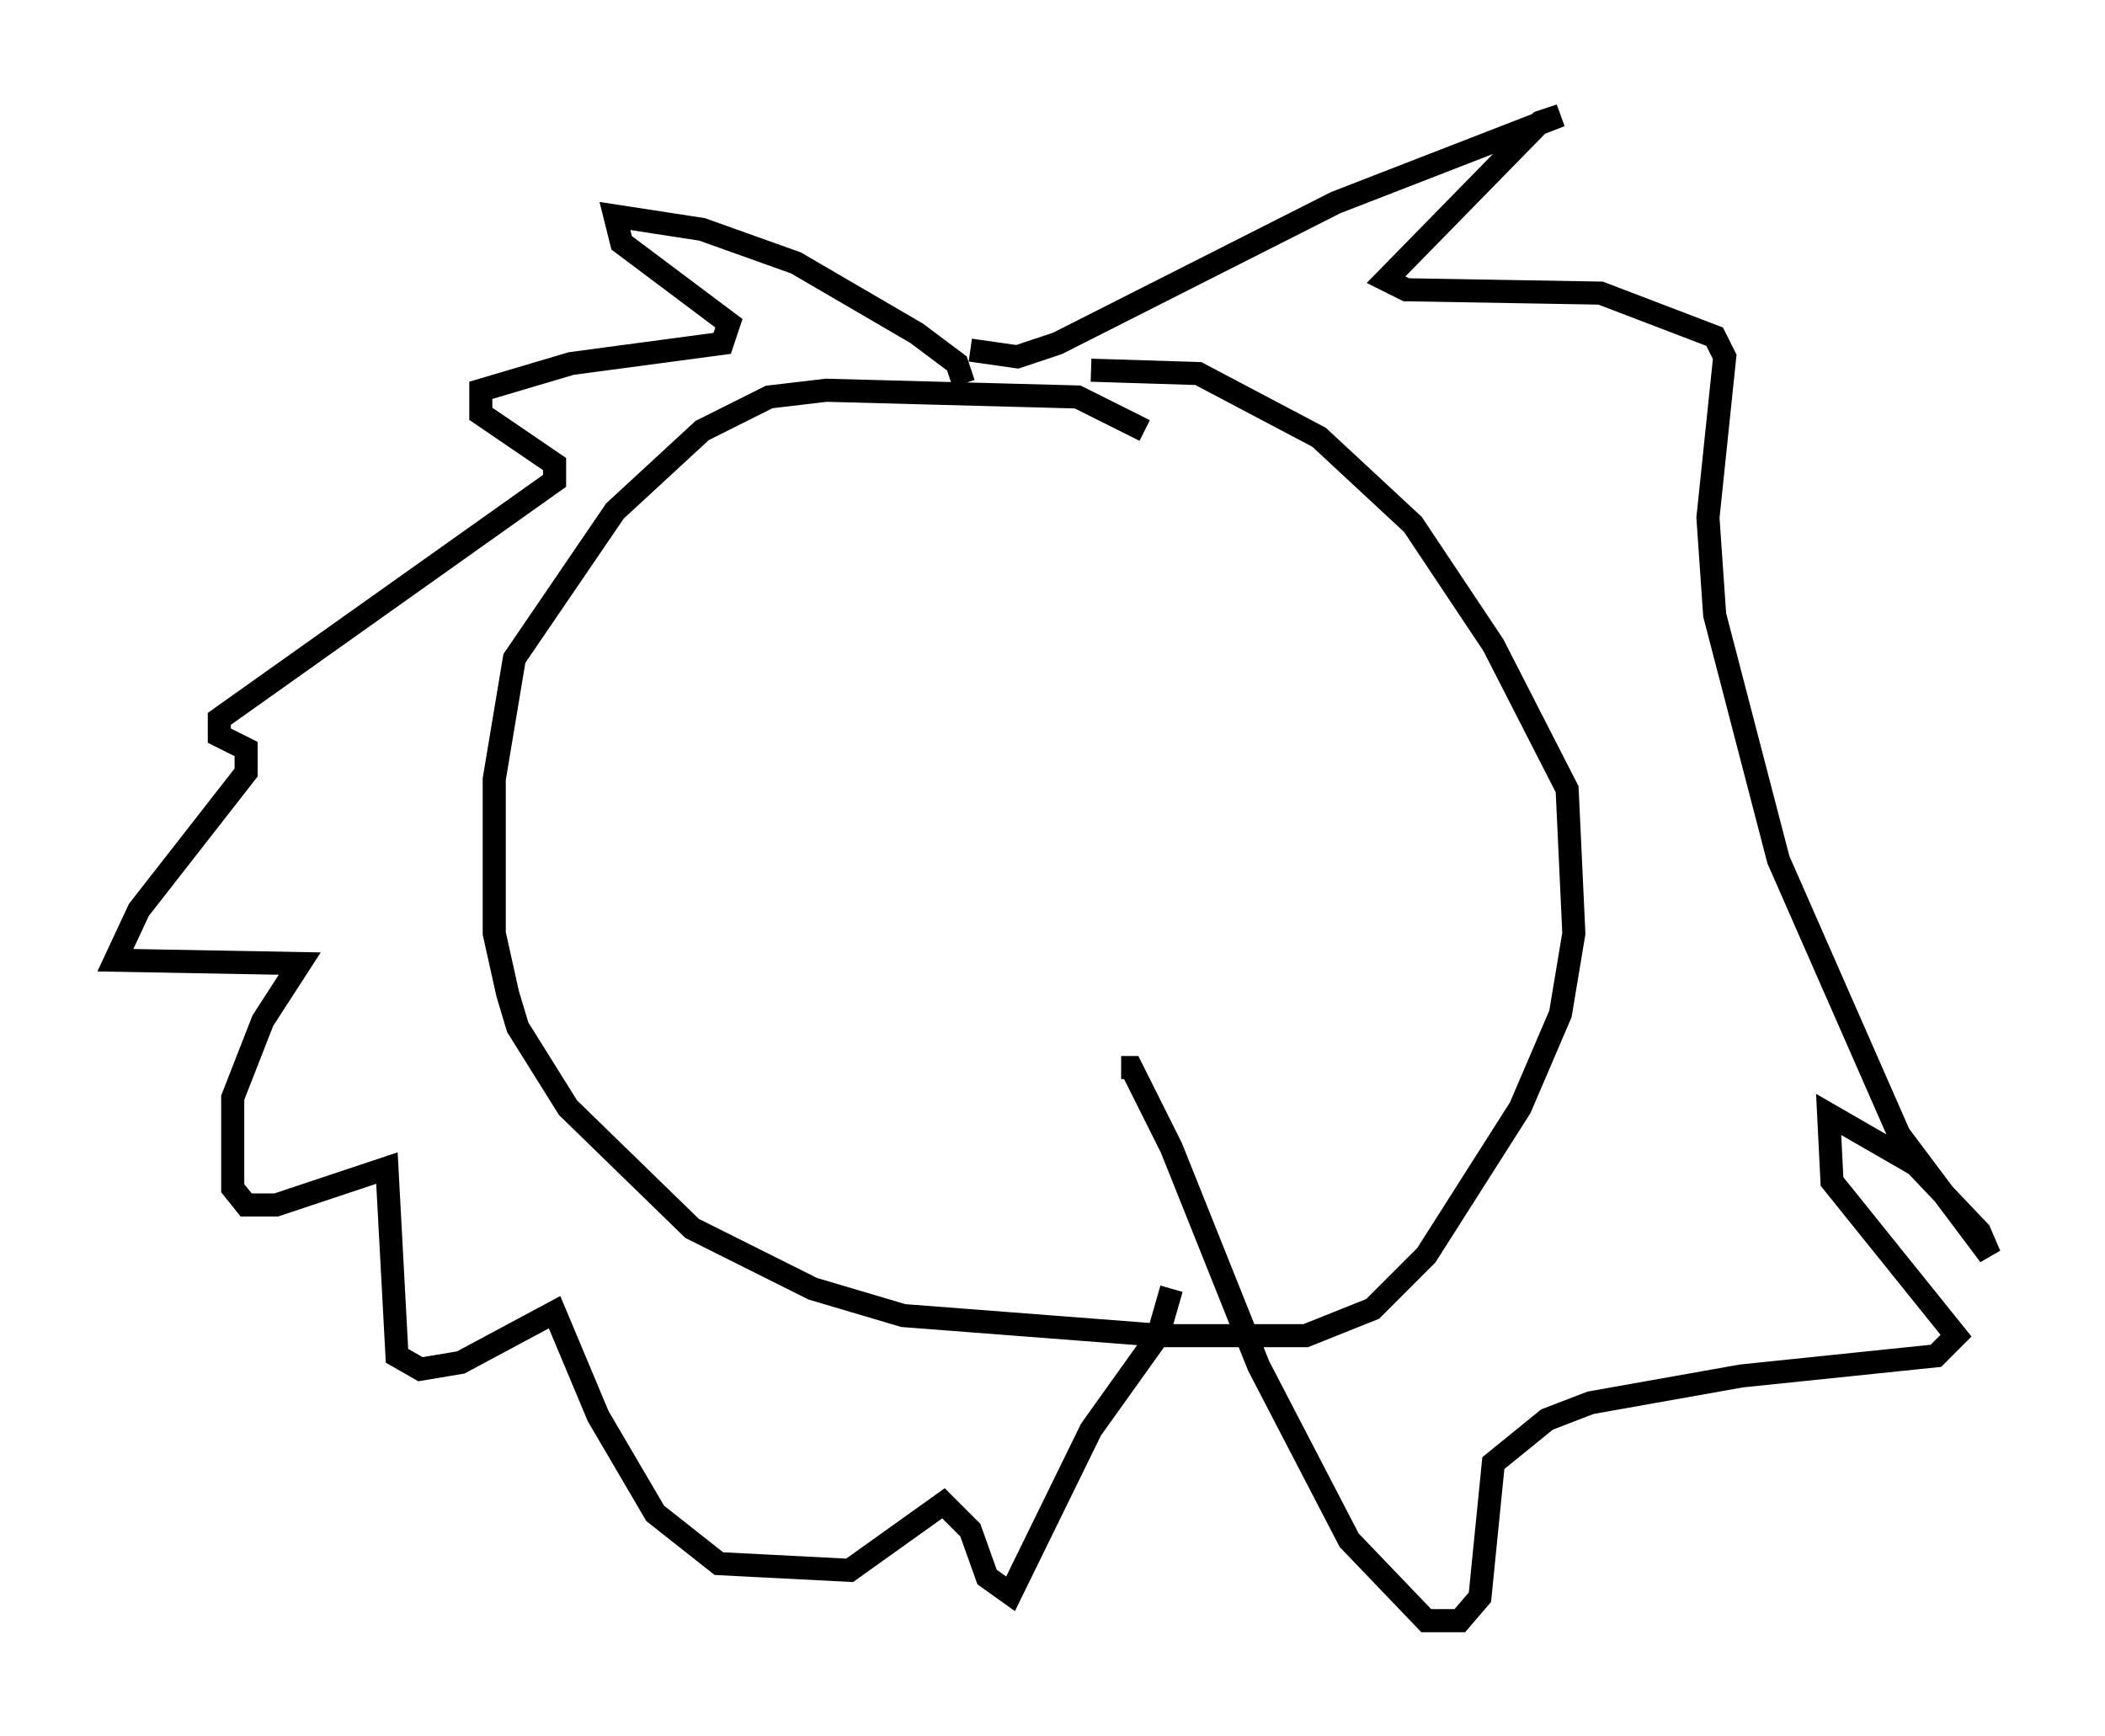 <?xml version="1.0" encoding="utf-8" ?>
<svg baseProfile="full" height="75.218" version="1.1" width="91.195" xmlns="http://www.w3.org/2000/svg" xmlns:ev="http://www.w3.org/2001/xml-events" xmlns:xlink="http://www.w3.org/1999/xlink"><defs /><rect fill="white" height="75.218" width="91.195" x="0" y="0" /><path d="M50.173, 19.525 m-0.581, -0.872 l-2.905, -1.453 -10.894, -0.291 l-2.469, 0.291 -2.905, 1.453 l-3.777, 3.486 -4.358, 6.391 l-0.872, 5.229 0.0, 6.682 l0.581, 2.615 0.436, 1.453 l2.179, 3.486 5.374, 5.229 l5.229, 2.615 3.922, 1.162 l11.33, 0.872 6.101, 0.0 l2.905, -1.162 2.324, -2.324 l4.067, -6.391 1.743, -4.067 l0.581, -3.486 -0.291, -6.246 l-3.196, -6.246 -3.486, -5.229 l-4.067, -3.777 -5.229, -2.76 l-4.648, -0.145 m-5.52, 0.581 l-0.291, -0.872 -1.743, -1.307 l-5.229, -3.05 -4.067, -1.453 l-3.777, -0.581 0.291, 1.162 l4.648, 3.486 -0.291, 0.872 l-6.536, 0.872 -3.922, 1.162 l0.0, 1.017 3.196, 2.179 l0.0, 0.726 -14.525, 10.313 l0.0, 0.726 1.162, 0.581 l0.0, 1.017 -4.648, 5.955 l-1.017, 2.179 7.989, 0.145 l-1.598, 2.469 -1.307, 3.341 l0.0, 3.922 0.581, 0.726 l1.307, 0.0 4.793, -1.598 l0.436, 8.134 1.017, 0.581 l1.743, -0.291 4.067, -2.179 l1.888, 4.503 2.469, 4.212 l2.76, 2.179 5.665, 0.291 l4.067, -2.905 1.162, 1.162 l0.726, 2.034 1.017, 0.726 l3.486, -7.117 2.905, -4.067 l0.581, -2.034 m-8.715, -40.67 l2.034, 0.291 1.743, -0.581 l12.056, -6.101 9.732, -3.777 l-0.872, 0.291 -6.682, 6.827 l0.872, 0.436 8.425, 0.145 l4.939, 1.888 0.436, 0.872 l-0.726, 6.972 0.291, 4.212 l2.76, 10.603 5.229, 11.911 l3.922, 5.229 -0.436, -1.017 l-2.76, -2.905 -3.777, -2.179 l0.145, 2.905 5.374, 6.682 l-0.872, 0.872 -8.425, 0.872 l-6.536, 1.162 -1.888, 0.726 l-2.324, 1.888 -0.581, 5.81 l-0.872, 1.017 -1.453, 0.0 l-3.341, -3.486 -3.922, -7.553 l-3.777, -9.441 -1.743, -3.486 l-0.436, 0.0 " fill="none" stroke="black" stroke-width="1" /></svg>